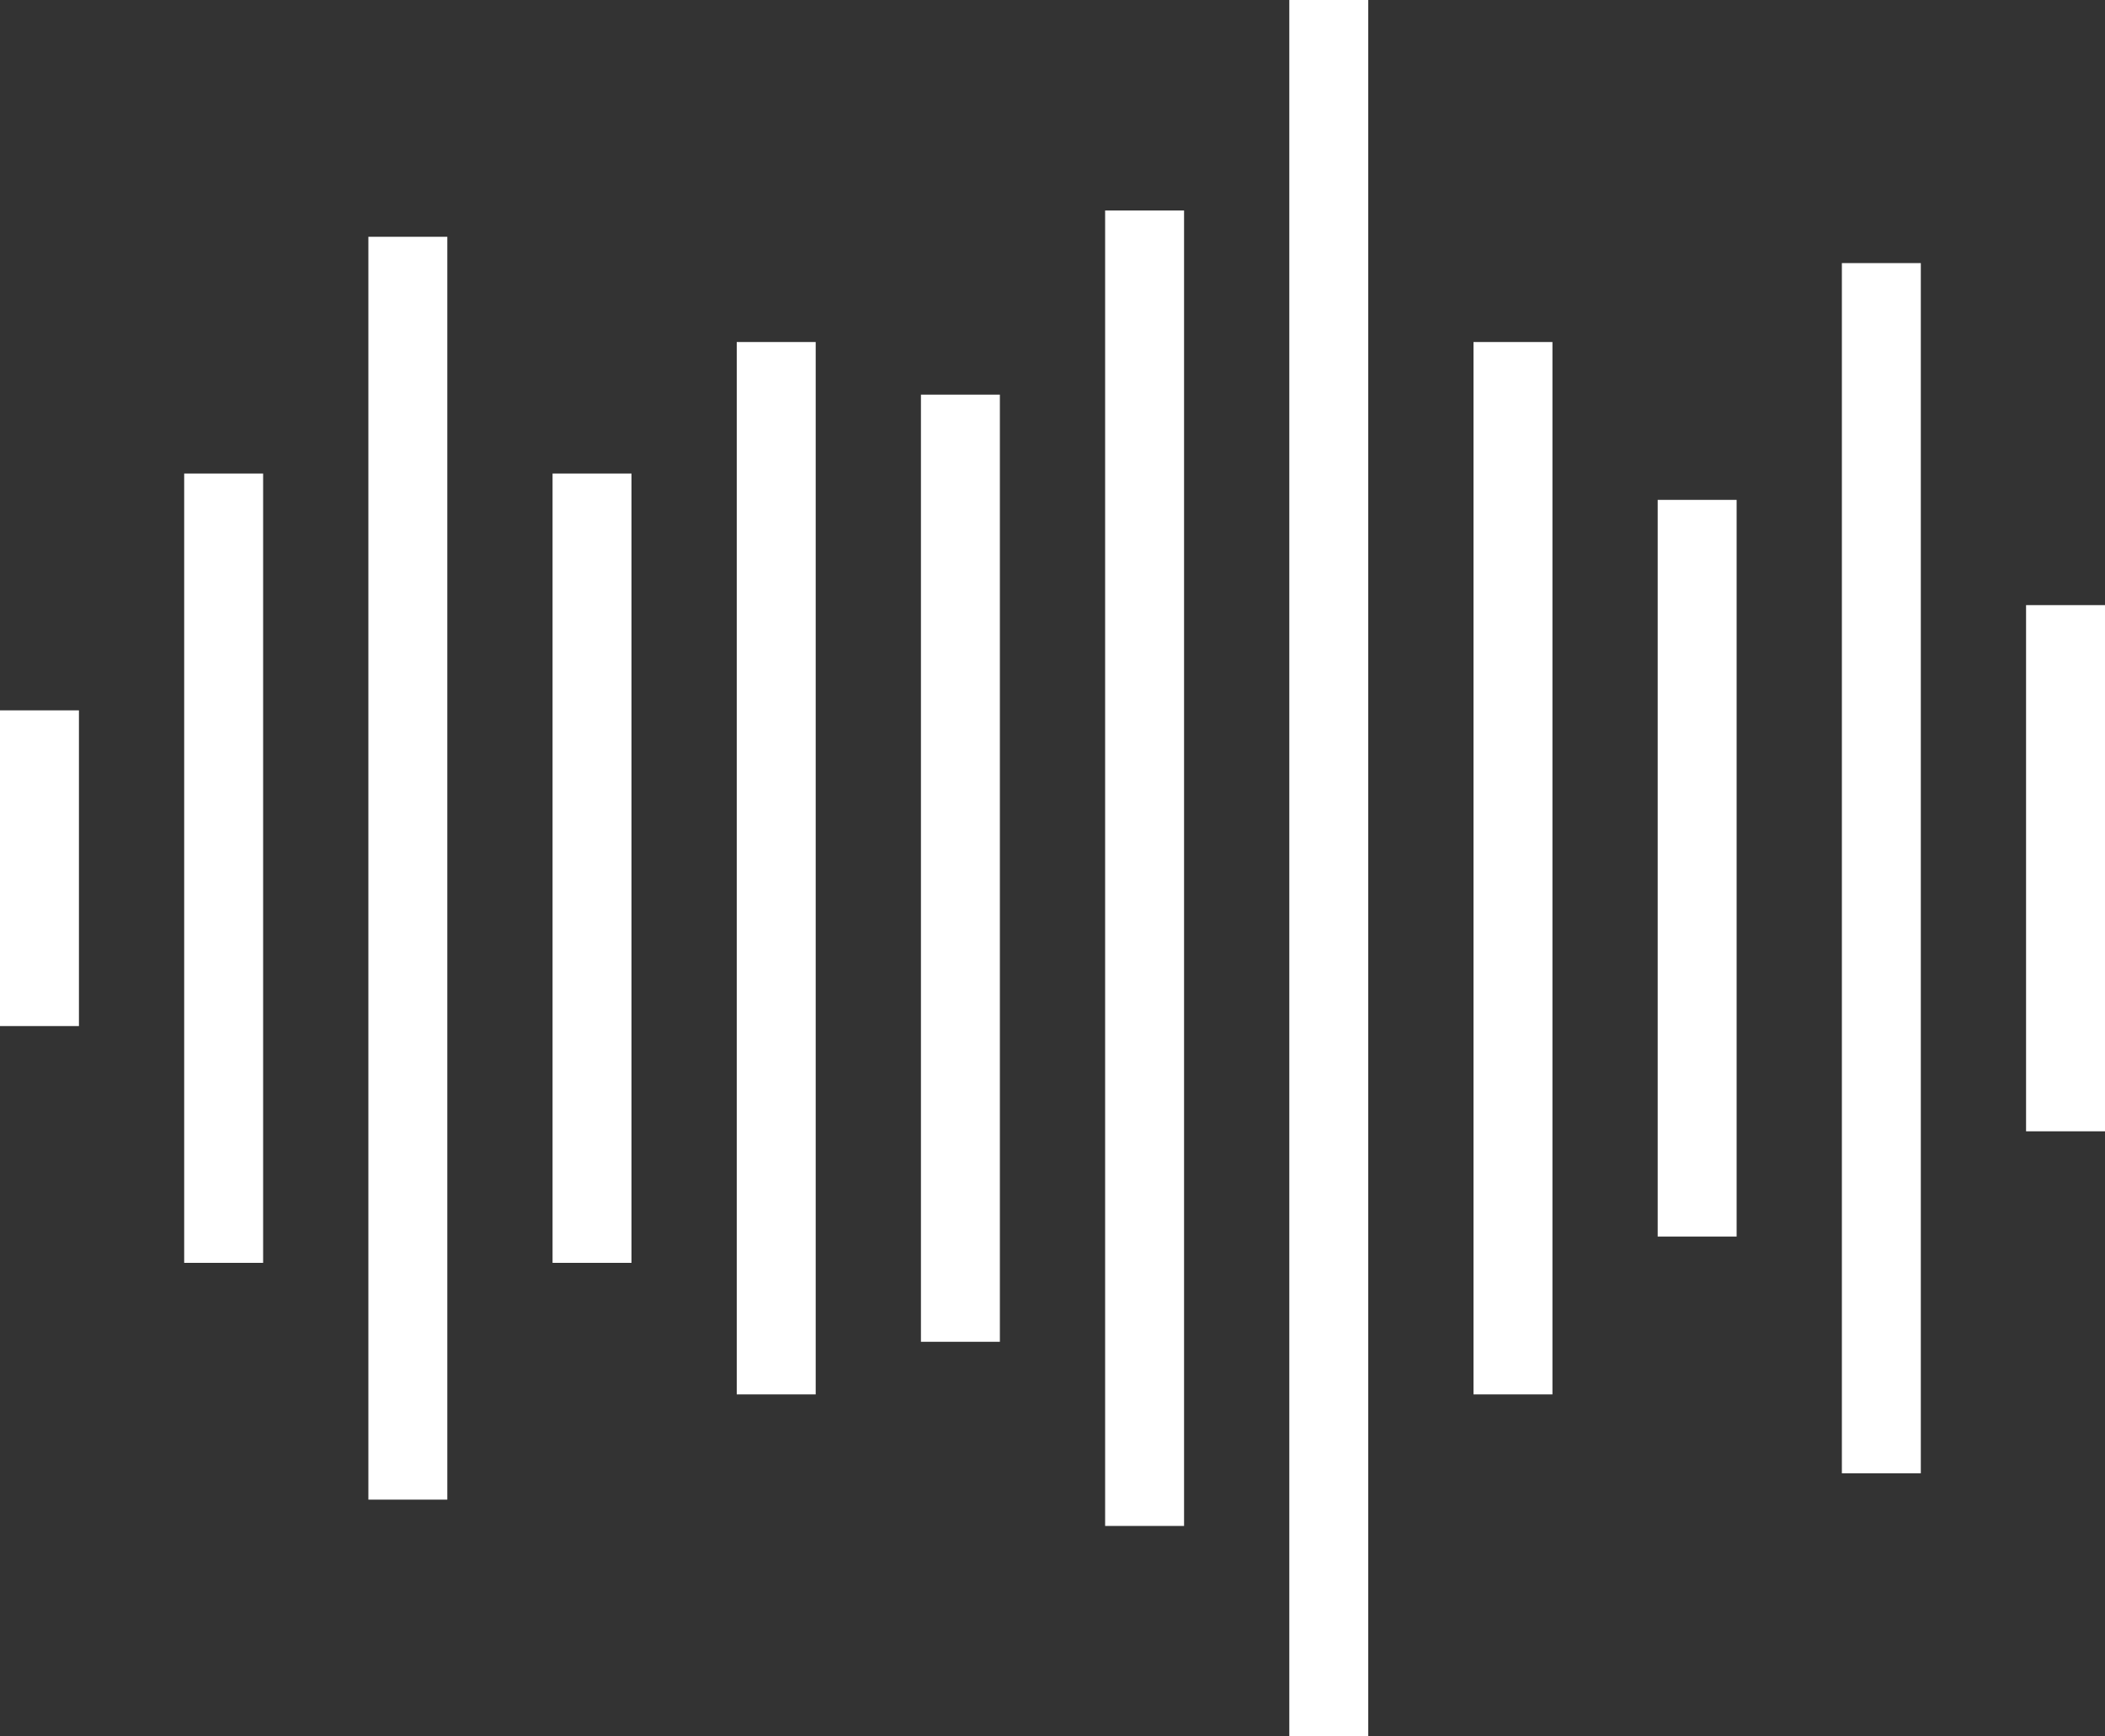<svg width="80" height="66" viewBox="0 0 80 66" fill="none" xmlns="http://www.w3.org/2000/svg">
<rect x="0" y="0" width="80" height="66" fill="#333333" stroke="none"/>
<line x1="1.5" y1="27" x2="1.5" y2="39" stroke="white" stroke-width="3"/>
<line x1="8.5" y1="18" x2="8.5" y2="48" stroke="white" stroke-width="3"/>
<line x1="15.5" y1="9" x2="15.5" y2="57" stroke="white" stroke-width="3"/>
<line x1="22.5" y1="18" x2="22.5" y2="48" stroke="white" stroke-width="3"/>
<line x1="29.5" y1="13" x2="29.5" y2="53" stroke="white" stroke-width="3"/>
<line x1="36.5" y1="15" x2="36.5" y2="51" stroke="white" stroke-width="3"/>
<line x1="43.5" y1="8" x2="43.5" y2="58" stroke="white" stroke-width="3"/>
<line x1="50.5" y1="6.55671e-08" x2="50.5" y2="66" stroke="white" stroke-width="3"/>
<line x1="57.5" y1="13" x2="57.5" y2="53" stroke="white" stroke-width="3"/>
<line x1="64.5" y1="19" x2="64.5" y2="47" stroke="white" stroke-width="3"/>
<line x1="71.5" y1="10" x2="71.5" y2="56" stroke="white" stroke-width="3"/>
<line x1="78.5" y1="23" x2="78.5" y2="43" stroke="white" stroke-width="3"/>
</svg>
